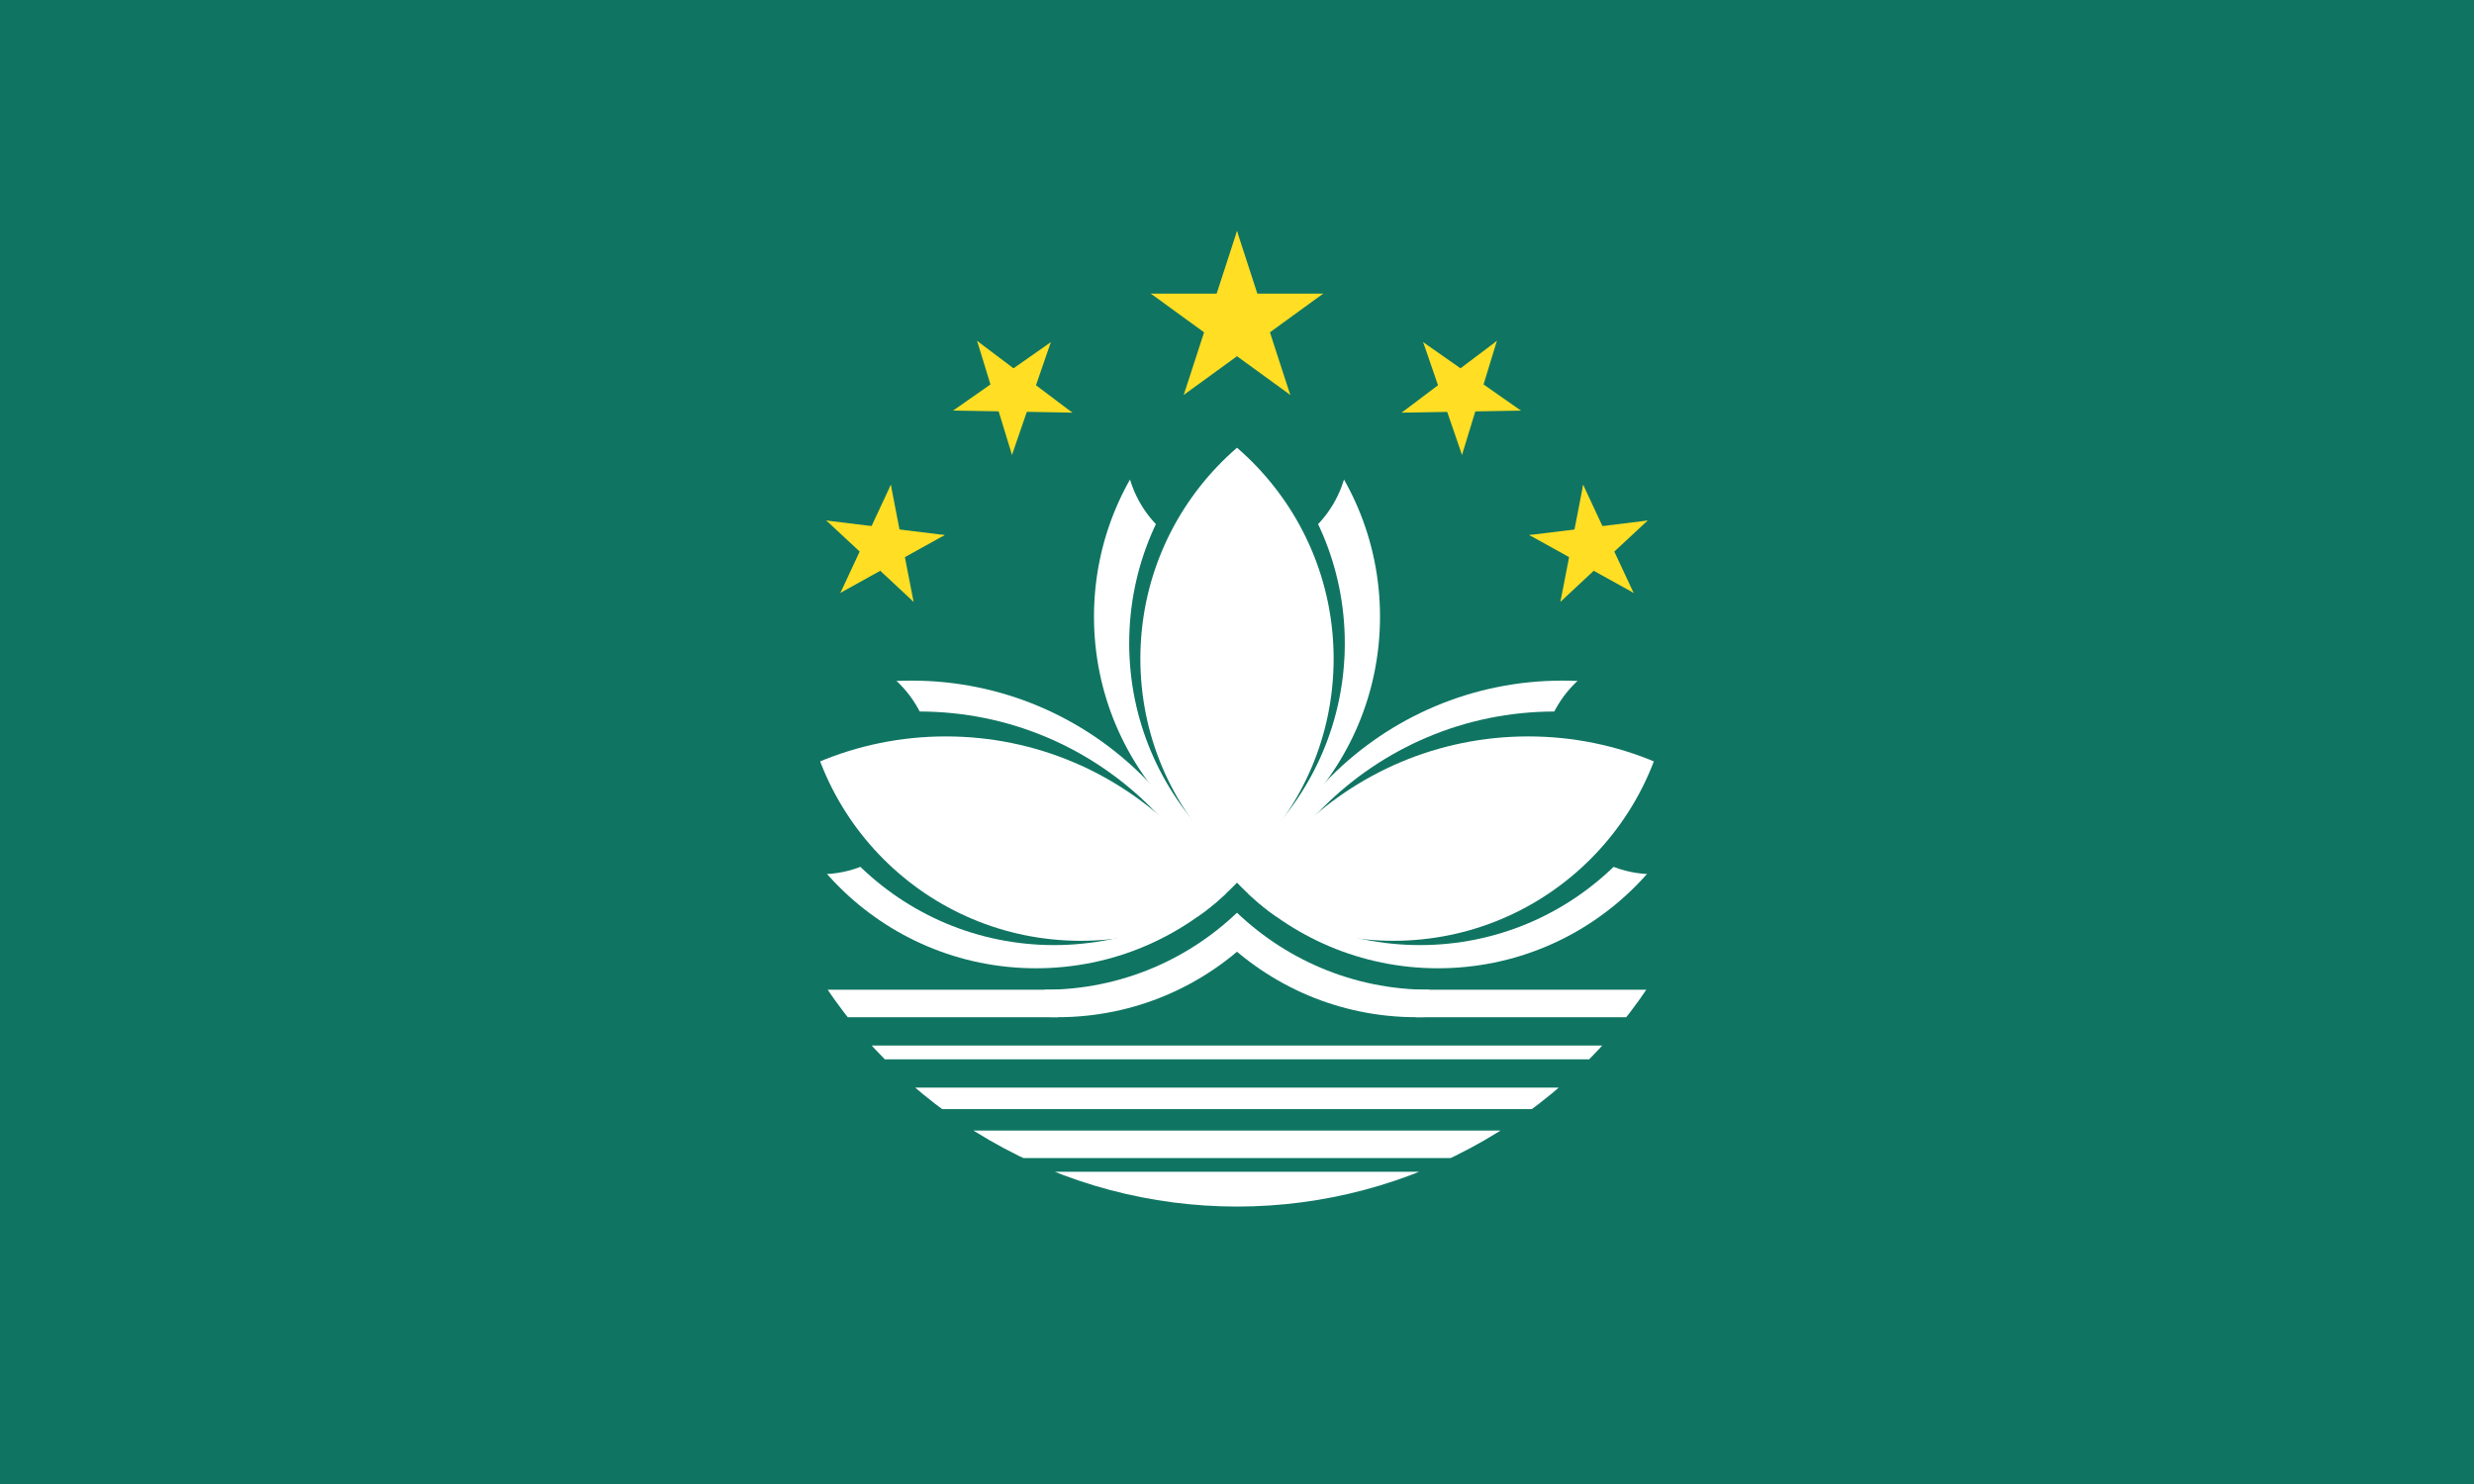 <?xml version="1.0" encoding="UTF-8" standalone="no"?>
<svg
   width="1000"
   height="600"
   viewBox="-1440 -960 3200 1920"
   version="1.1"
   id="svg24"
   sodipodi:docname="mo.svg"
   inkscape:version="1.3.2 (091e20e, 2023-11-25, custom)"
   xmlns:inkscape="http://www.inkscape.org/namespaces/inkscape"
   xmlns:sodipodi="http://sodipodi.sourceforge.net/DTD/sodipodi-0.dtd"
   xmlns:xlink="http://www.w3.org/1999/xlink"
   xmlns="http://www.w3.org/2000/svg"
   xmlns:svg="http://www.w3.org/2000/svg">
  <sodipodi:namedview
     id="namedview24"
     pagecolor="#505050"
     bordercolor="#eeeeee"
     borderopacity="1"
     inkscape:showpageshadow="0"
     inkscape:pageopacity="0"
     inkscape:pagecheckerboard="0"
     inkscape:deskcolor="#505050"
     inkscape:zoom="0.71948115"
     inkscape:cx="383.60977"
     inkscape:cy="662.28281"
     inkscape:window-width="2560"
     inkscape:window-height="1417"
     inkscape:window-x="3832"
     inkscape:window-y="313"
     inkscape:window-maximized="1"
     inkscape:current-layer="svg24" />
  <defs
     id="defs10">
    <clipPath
       id="d">
      <path
         d="M -224,0 H 224 V 400 H -224 Z"
         id="path1" />
    </clipPath>
    <clipPath
       id="f">
      <circle
         cx="-158"
         cy="-149"
         r="324.5"
         id="circle1" />
    </clipPath>
    <clipPath
       id="g">
      <circle
         cx="-199"
         cy="-118"
         r="324.5"
         id="circle2" />
    </clipPath>
    <clipPath
       id="h">
      <circle
         cx="-212"
         cy="-100"
         r="324.5"
         id="circle3" />
    </clipPath>
    <clipPath
       id="e">
      <circle
         cy="-38"
         r="576"
         id="circle4"
         cx="0" />
    </clipPath>
    <clipPath
       id="k">
      <circle
         cx="-182"
         cy="-96"
         r="324.5"
         id="circle5" />
    </clipPath>
    <clipPath
       id="j">
      <circle
         cx="-213"
         cy="-91"
         r="324.5"
         id="circle6" />
    </clipPath>
    <clipPath
       id="i">
      <circle
         cx="-234"
         cy="-64"
         r="324.5"
         id="circle7" />
    </clipPath>
    <g
       id="l">
      <g
         id="b">
        <path
           id="a"
           d="M 0,0 V 1 H 0.5 Z"
           fill="#ffde23"
           transform="rotate(18,3.157,-0.5)" />
        <use
           xlink:href="#a"
           transform="scale(-1,1)"
           id="use7" />
      </g>
      <g
         id="c">
        <use
           xlink:href="#b"
           transform="rotate(72)"
           id="use8" />
        <use
           xlink:href="#b"
           transform="rotate(-144)"
           id="use9" />
      </g>
      <use
         xlink:href="#c"
         transform="rotate(72)"
         id="use10" />
    </g>
  </defs>
  <path
     d="M -1440,-960 H 1760 V 960 h -3200 z"
     fill="#0f7562"
     id="path10"
     style="stroke-width:1" />
  <g
     clip-path="url(#d)"
     fill="#ffffff"
     id="g11"
     transform="matrix(1.111,0,0,1.111,160,3.334)"
     style="stroke-width:0.9">
    <circle
       cx="-209"
       cy="-7"
       r="324.5"
       id="circle10"
       style="stroke-width:0.9" />
    <circle
       cx="209"
       cy="-7"
       r="324.5"
       id="circle11"
       style="stroke-width:0.9" />
  </g>
  <circle
     cx="408.889"
     cy="-40"
     r="360.555"
     fill="#0f7562"
     id="circle12"
     style="stroke-width:1" />
  <circle
     cx="-88.889"
     cy="-40"
     r="360.555"
     fill="#0f7562"
     id="circle13"
     style="stroke-width:1" />
  <g
     clip-path="url(#e)"
     fill="#ffffff"
     id="g13"
     transform="matrix(1.111,0,0,1.111,160,3.334)"
     style="stroke-width:0.9">
    <path
       d="m -500,285.5 h 291 v 32 h -291 z m 0,65 H 500 v 16 H -500 Z m 0,49 H 500 v 25 H -500 Z m 0,50 H 500 v 32 H -500 Z m 0,48 H 500 v 50 H -500 Z M 500,285.5 H 209 v 32 h 291 z"
       id="path13"
       style="stroke-width:0.9" />
  </g>
  <circle
     cx="158"
     cy="-149"
     r="324.5"
     clip-path="url(#f)"
     fill="#ffffff"
     id="circle14"
     transform="matrix(1.111,0,0,1.111,160,3.334)"
     style="stroke-width:0.9" />
  <circle
     cx="199"
     cy="-118"
     r="324.5"
     clip-path="url(#g)"
     fill="#0f7562"
     id="circle15"
     transform="matrix(1.111,0,0,1.111,160,3.334)"
     style="stroke-width:0.9" />
  <circle
     cy="-381.111"
     r="144.444"
     fill="#0f7562"
     id="circle16"
     cx="160"
     style="stroke-width:1" />
  <circle
     cx="212"
     cy="-100"
     r="324.5"
     clip-path="url(#h)"
     fill="#ffffff"
     id="circle17"
     transform="matrix(1.111,0,0,1.111,160,3.334)"
     style="stroke-width:0.9" />
  <g
     id="m"
     transform="matrix(1.111,0,0,1.111,160,3.334)"
     style="stroke-width:0.9">
    <circle
       cx="-379"
       cy="307"
       r="381.5"
       clip-path="url(#i)"
       fill="#ffffff"
       id="circle18"
       style="stroke-width:0.9" />
    <circle
       cx="-370"
       cy="343"
       r="381.5"
       clip-path="url(#j)"
       fill="#0f7562"
       id="circle19"
       style="stroke-width:0.9" />
    <circle
       cx="-485"
       cy="21"
       r="130"
       fill="#0f7562"
       id="circle20"
       style="stroke-width:0.9" />
    <g
       clip-path="url(#i)"
       fill="#ffffff"
       id="g21"
       style="stroke-width:0.9">
      <circle
         cx="-339"
         cy="372"
         r="381.5"
         clip-path="url(#k)"
         id="circle21"
         style="stroke-width:0.9" />
      <path
         d="m -100,50 60,50 h 50 v 100 h -60 z"
         id="path21"
         style="stroke-width:0.9" />
    </g>
    <use
       xlink:href="#l"
       transform="matrix(59.798,-41.871,41.871,59.798,-260.69,-410.304)"
       id="use21"
       style="stroke-width:0.9" />
    <use
       xlink:href="#l"
       transform="matrix(30.851,-66.16,66.16,30.851,-411.917,-230.08)"
       id="use22"
       style="stroke-width:0.9" />
  </g>
  <use
     xlink:href="#m"
     transform="matrix(-1,0,0,1,320,0)"
     id="use23"
     style="stroke-width:0.9" />
  <use
     xlink:href="#l"
     transform="matrix(117.222,0,0,117.222,160,-543.888)"
     id="use24"
     style="stroke-width:0.9" />
</svg>
